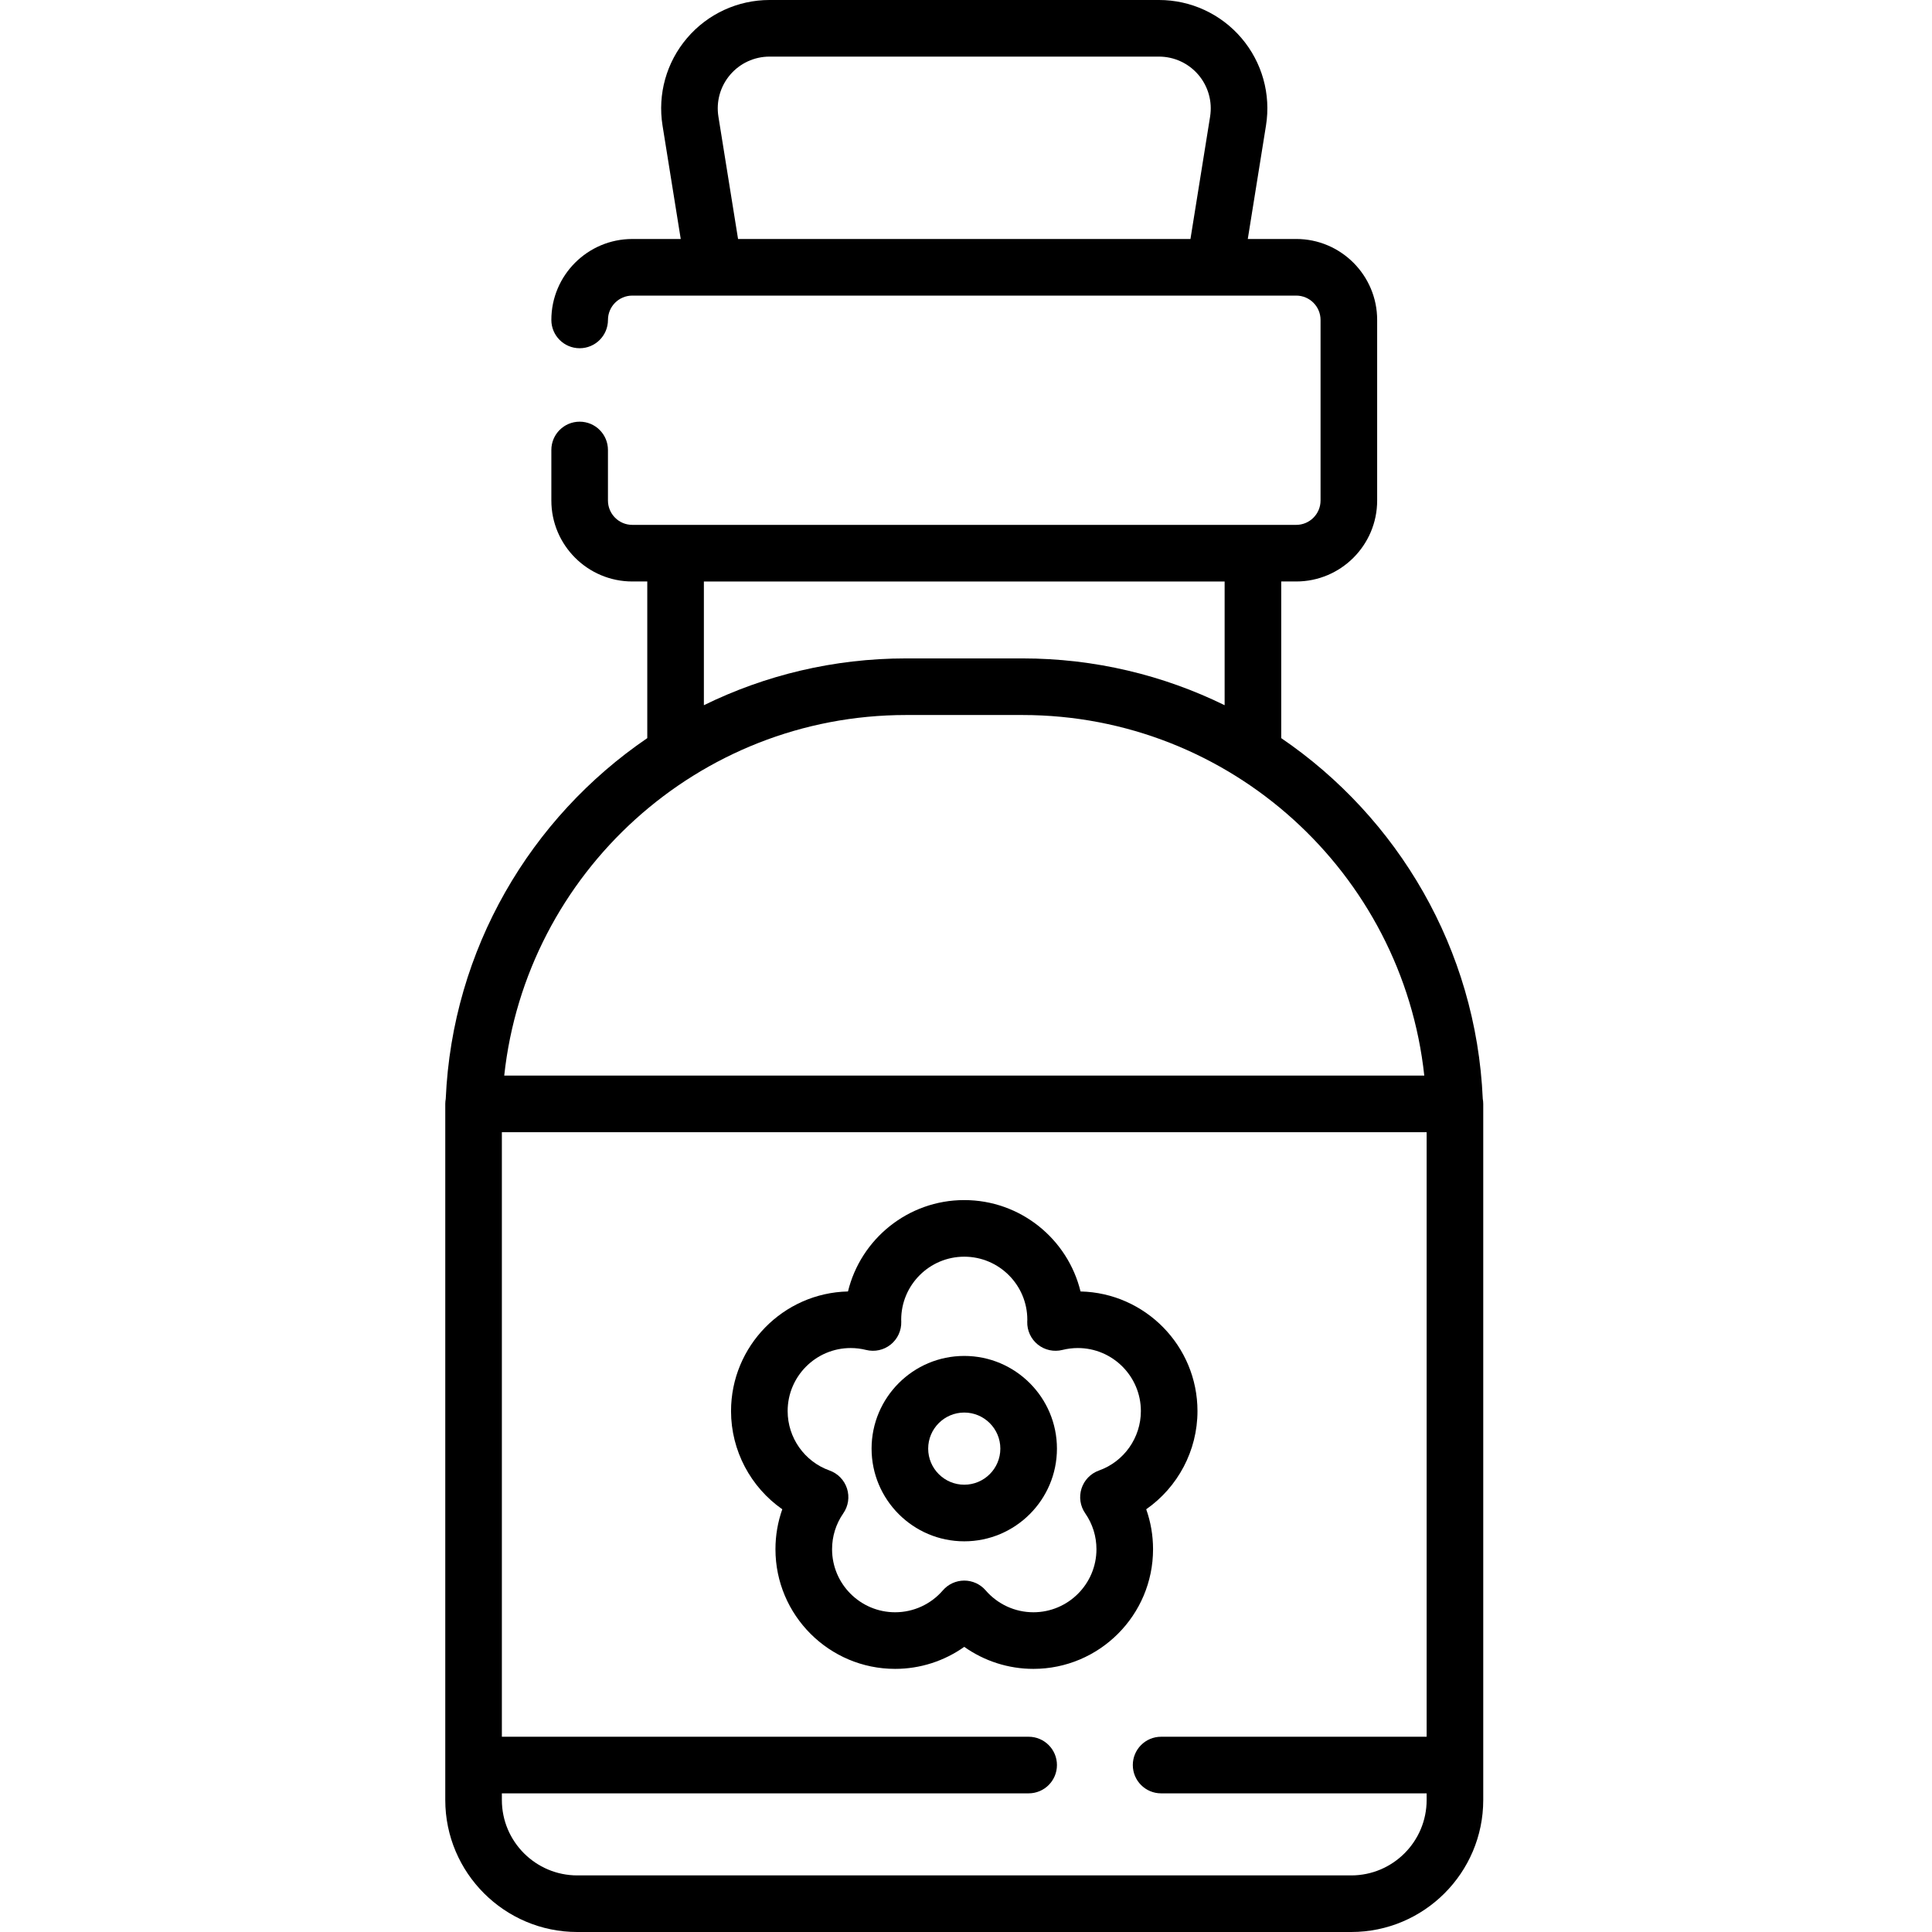 <svg height="512pt" viewBox="-118 0 512 512" width="512pt" xmlns="http://www.w3.org/2000/svg"><path d="m274.949 291.211c-1.73-39.703-22.508-74.547-53.41-95.598v-41.516h3.969c11.832 0 21.453-9.625 21.453-21.453v-47.859c0-11.828-9.621-21.453-21.453-21.453h-12.832l4.824-30.059c1.336-8.32-1.031-16.77-6.5-23.184-5.465-6.41-13.434-10.09-21.859-10.09h-103.203c-8.43 0-16.398 3.68-21.863 10.094-5.465 6.41-7.832 14.859-6.496 23.18l4.824 30.062h-12.836c-11.828 0-21.453 9.621-21.453 21.449 0 4.145 3.359 7.5 7.504 7.5 4.141 0 7.5-3.355 7.5-7.5 0-3.559 2.895-6.449 6.449-6.449h175.941c3.559 0 6.453 2.895 6.453 6.449v47.859c0 3.559-2.895 6.453-6.453 6.453h-175.941c-3.559 0-6.453-2.895-6.453-6.453v-13.395c0-4.145-3.355-7.5-7.5-7.5-4.141 0-7.5 3.355-7.5 7.5v13.395c0 11.828 9.625 21.453 21.453 21.453h3.969v41.516c-30.898 21.051-51.676 55.895-53.41 95.598-.078.434-.125.879-.125 1.336v184.465c0 19.293 15.695 34.988 34.988 34.988h205.102c19.293 0 34.984-15.695 34.984-34.988v-184.465c0-.457-.047-.902-.125-1.336zm-72.258-260.316-5.207 32.438h-119.891l-5.207-32.438c-.637-3.973.492-8.012 3.105-11.074 2.609-3.062 6.418-4.82 10.441-4.82h103.207c4.027 0 7.832 1.758 10.445 4.82 2.609 3.066 3.742 7.102 3.105 11.074zm-134.156 123.203h138.004v32.789c-16.184-7.938-34.367-12.402-53.578-12.402h-30.844c-19.211 0-37.395 4.465-53.582 12.402zm53.582 35.387h30.844c55.16 0 100.711 41.914 106.488 95.562h-243.824c5.781-53.648 51.332-95.562 106.492-95.562zm137.957 270.77h-70.367c-4.145 0-7.5 3.359-7.5 7.5 0 4.145 3.355 7.5 7.5 7.5h70.367v1.758c0 11.023-8.965 19.988-19.984 19.988h-205.102c-11.023 0-19.988-8.965-19.988-19.988v-1.758h139.602c4.141 0 7.5-3.355 7.5-7.5 0-4.141-3.359-7.5-7.5-7.5h-139.602v-160.207h245.074zm0 0"/><path d="m89.316 399.973c-1.195 3.371-1.812 6.941-1.812 10.586 0 17.484 14.227 31.711 31.711 31.711 6.629 0 13.016-2.074 18.32-5.836 5.312 3.762 11.695 5.836 18.324 5.836 17.484 0 31.711-14.227 31.711-31.711 0-3.645-.617-7.215-1.812-10.586 8.355-5.836 13.586-15.504 13.586-26.02 0-17.246-13.836-31.316-30.992-31.703-3.375-13.879-15.91-24.215-30.816-24.215-14.902 0-27.438 10.336-30.812 24.215-17.156.387-30.992 14.457-30.992 31.703 0 10.516 5.23 20.184 13.586 26.02zm18.125-42.73c1.375 0 2.75.172 4.082.504 2.277.57 4.691.043 6.52-1.426 1.832-1.473 2.867-3.715 2.801-6.062l-.016-.516c0-9.211 7.496-16.707 16.711-16.707 9.215 0 16.711 7.496 16.711 16.707l-.02.516c-.062 2.348.973 4.59 2.801 6.062 1.832 1.469 4.246 1.996 6.52 1.426 1.336-.332 2.711-.504 4.086-.504 9.211 0 16.707 7.496 16.707 16.711 0 7.055-4.461 13.383-11.105 15.746-2.199.781-3.91 2.547-4.625 4.77-.715 2.227-.352 4.656.98 6.574 1.949 2.805 2.977 6.094 2.977 9.516 0 9.211-7.496 16.707-16.711 16.707-4.852 0-9.461-2.109-12.645-5.797-1.426-1.648-3.496-2.598-5.676-2.598-2.18 0-4.25.945-5.676 2.598-3.184 3.688-7.793 5.797-12.645 5.797-9.215 0-16.711-7.496-16.711-16.707 0-3.422 1.027-6.711 2.977-9.516 1.332-1.918 1.695-4.352.98-6.574s-2.426-3.988-4.625-4.77c-6.645-2.363-11.105-8.691-11.105-15.746-.004-9.215 7.492-16.711 16.707-16.711zm0 0"/><path d="m137.539 408.465c13.543 0 24.562-11.02 24.562-24.566 0-13.543-11.02-24.562-24.562-24.562-13.547 0-24.562 11.02-24.562 24.562 0 13.547 11.016 24.566 24.562 24.566zm0-34.125c5.27 0 9.562 4.289 9.562 9.562 0 5.273-4.289 9.562-9.562 9.562-5.273 0-9.562-4.289-9.562-9.562 0-5.273 4.289-9.562 9.562-9.562zm0 0"/></svg>